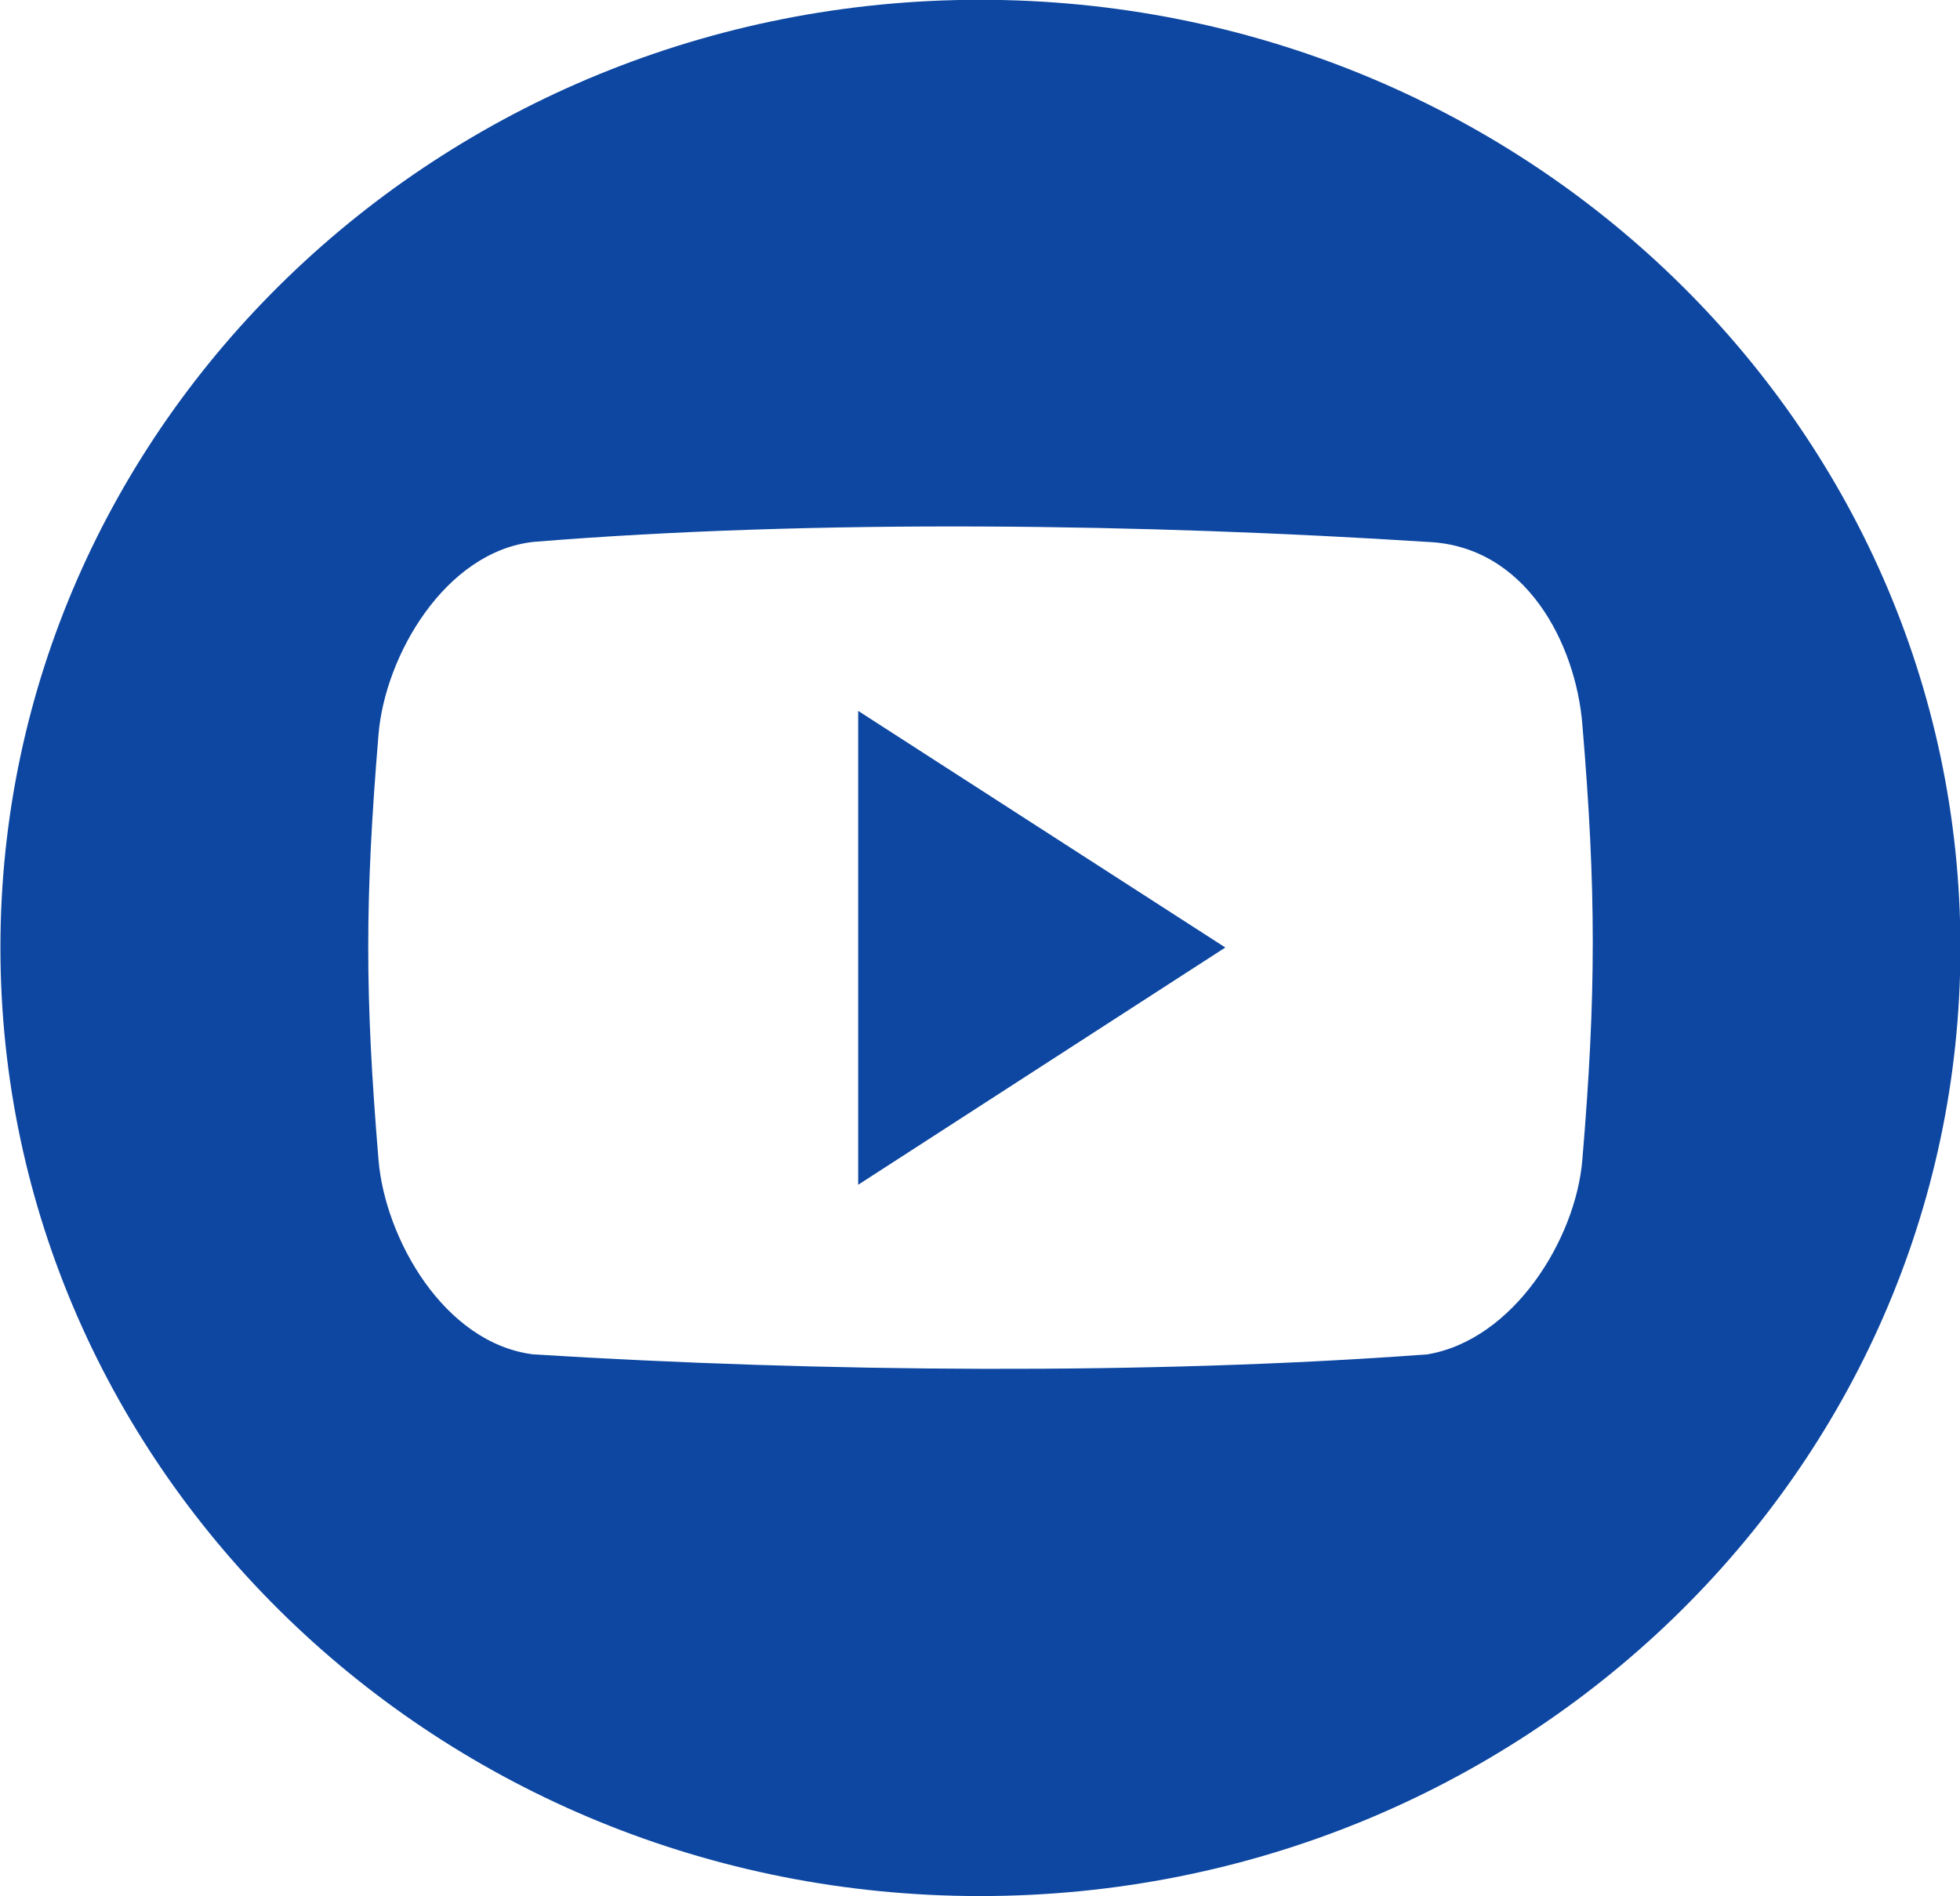 <?xml version="1.0" encoding="utf-8"?>
<!-- Generator: Adobe Illustrator 19.2.1, SVG Export Plug-In . SVG Version: 6.00 Build 0)  -->
<svg version="1.1" id="youtube_1_" xmlns="http://www.w3.org/2000/svg" xmlns:xlink="http://www.w3.org/1999/xlink" x="0px" y="0px"
	 viewBox="0 0 9.3 9" style="enable-background:new 0 0 9.3 9;" xml:space="preserve">
<style type="text/css">
	.st0{fill:#0D47A1;}
</style>
<g id="youtube">
	<g>
		<path class="st0" d="M4.65-0.001c-2.565,0-4.648,2.016-4.648,4.498c0,2.486,2.083,4.502,4.648,4.502
			c2.569,0,4.652-2.015,4.652-4.502C9.302,2.011,7.219-0.001,4.65-0.001z M7.508,5.505C7.477,5.881,7.182,6.359,6.773,6.428
			c-1.316,0.098-2.878,0.085-4.243,0c-0.423-0.053-0.703-0.55-0.734-0.923c-0.065-0.785-0.065-1.233,0-2.019
			C1.827,3.11,2.113,2.619,2.53,2.572c1.348-0.11,2.918-0.085,4.243,0C7.244,2.591,7.477,3.06,7.508,3.437
			C7.574,4.223,7.574,4.72,7.508,5.505z M4.072,5.623l1.742-1.126L4.072,3.374V5.623z"/>
	</g>
</g>
</svg>
